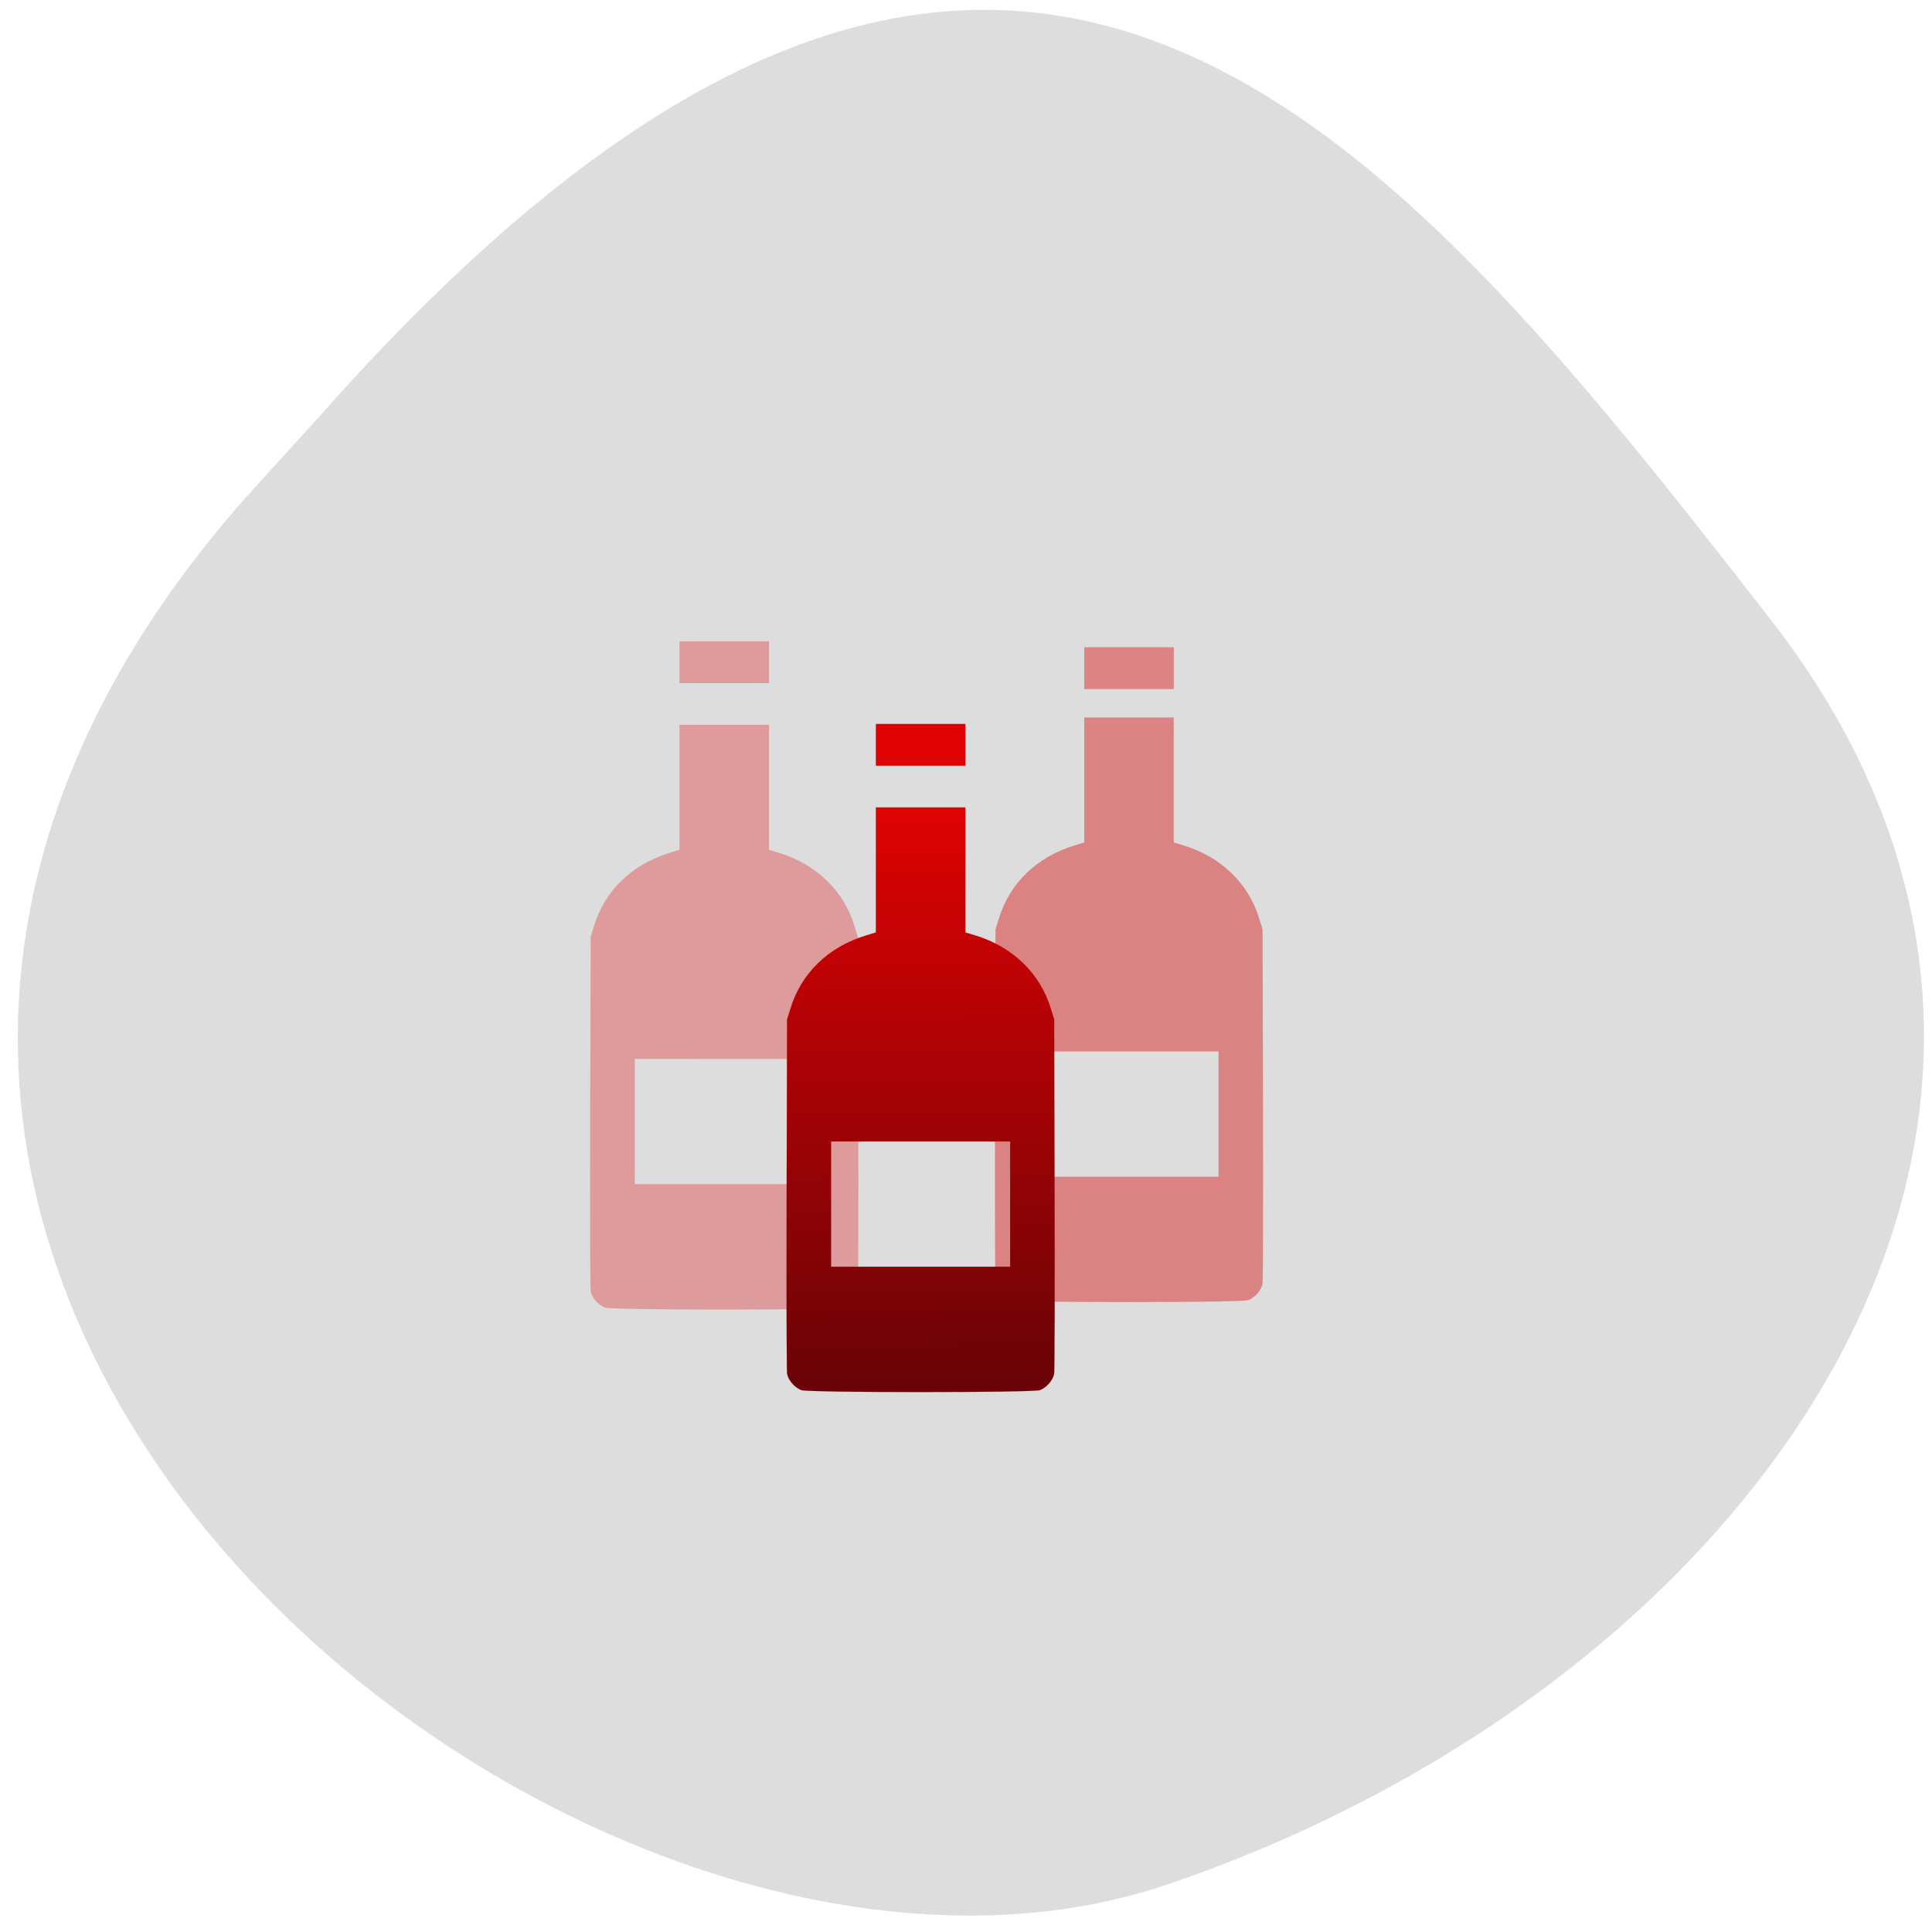 <svg xmlns="http://www.w3.org/2000/svg" xmlns:xlink="http://www.w3.org/1999/xlink" viewBox="0 0 256 256"><defs><path fill="#df0203" d="M 4387.6,4713.8 V 4407.6 H 5000 5612.4 V 4713.8 5020 H 5000 4387.6 Z" id="0"/><path id="1" d="M 4387.6,2878.6 V 1962 l -128.2,-42.1 c -520.5,-168.4 -895.6,-555 -1043,-1083.2 l -44,-151.2 -5.7,-2554.8 c -3.8,-1404.6 0,-2591.1 5.7,-2637.1 13.4,-95.7 101.4,-206.7 195.2,-244.9 91.9,-38.3 3172.9,-38.3 3264.7,0 93.8,38.3 181.8,149.3 195.2,244.9 5.7,45.9 9.6,1232.4 5.7,2637.1 l -5.7,2554.8 -44,153.1 c -145.4,520.5 -524.4,914.7 -1041.1,1081.2 l -130.1,42.1 v 916.6 916.7 H 5000 4387.6 z m 1837.2,-4901 V -2941 H 5000 3775.2 v 918.6 918.6 H 5000 6224.8 z"/><clipPath><path d="M 0,64 H64 V128 H0 z"/></clipPath><clipPath><path transform="matrix(15.333 0 0 11.5 415 -125.54)" d="m -24 13 c 0 1.105 -0.672 2 -1.5 2 -0.828 0 -1.5 -0.895 -1.5 -2 0 -1.105 0.672 -2 1.5 -2 0.828 0 1.5 0.895 1.5 2 z"/></clipPath><linearGradient gradientUnits="userSpaceOnUse" x2="683.53" x1="316.47" id="6" xlink:href="#2"/><linearGradient xlink:href="#7" id="5" gradientUnits="userSpaceOnUse" x1="316.52" x2="683.48"/><linearGradient y2="-4680.32" x2="5022.57" y1="3761.68" x1="4938.54" gradientUnits="userSpaceOnUse" id="4" xlink:href="#7"/><linearGradient y2="-4680.32" x2="5022.57" y1="3761.68" x1="4938.54" gradientUnits="userSpaceOnUse" id="3" xlink:href="#2"/><linearGradient gradientUnits="userSpaceOnUse" y2="420.3" x2="306.02" y1="240.94" x1="225.89" id="2"><stop stop-color="#df0203" offset="0%"/><stop stop-color="#690307" offset="100%"/></linearGradient><radialGradient gradientTransform="matrix(146.039 21.556 -213.37 14.754 235.53 239.34)" gradientUnits="userSpaceOnUse" r="1" cy="0" cx="0" id="7"><stop stop-color="#fd0000" offset="0%"/><stop stop-color="#6a0000" offset="100%"/></radialGradient></defs><g fill="#ddd" color="#000"><path d="m -1364.44 1637.2 c 46.11 -98.28 -115.29 -141.94 -177.55 -101.93 -62.25 40.01 -83.52 108.58 -13.01 143.08 70.51 34.501 139.38 67.53 185.49 -30.762 z" transform="matrix(-0.958 -0.345 0.472 -1.203 -2047.26 1564.67)"/></g><g transform="matrix(4.842 0 0 4.517 11.144 28.08)" fill="url(#6)" stroke="url(#5)"><g transform="matrix(0.002 0 0 -0.002 7.518 22.638)" opacity="0.302"><use xlink:href="#0" width="1" height="1"/><use xlink:href="#1" stroke="#df0203" fill="#df0203"/></g><g transform="matrix(0.002 0 0 -0.002 18.388 22.714)" opacity="0.414"><use xlink:href="#0" width="1" height="1" transform="translate(103.56 -48.935)"/><use xlink:href="#1" transform="translate(103.56 146.81)" width="256" height="256" fill="#d90203" stroke="#de8383"/></g><g transform="matrix(0.002 0 0 -0.002 12.892 25.06)"><use xlink:href="#0" width="1" height="1"/><use fill="url(#3)" stroke="url(#4)" xlink:href="#1"/></g></g></svg>
